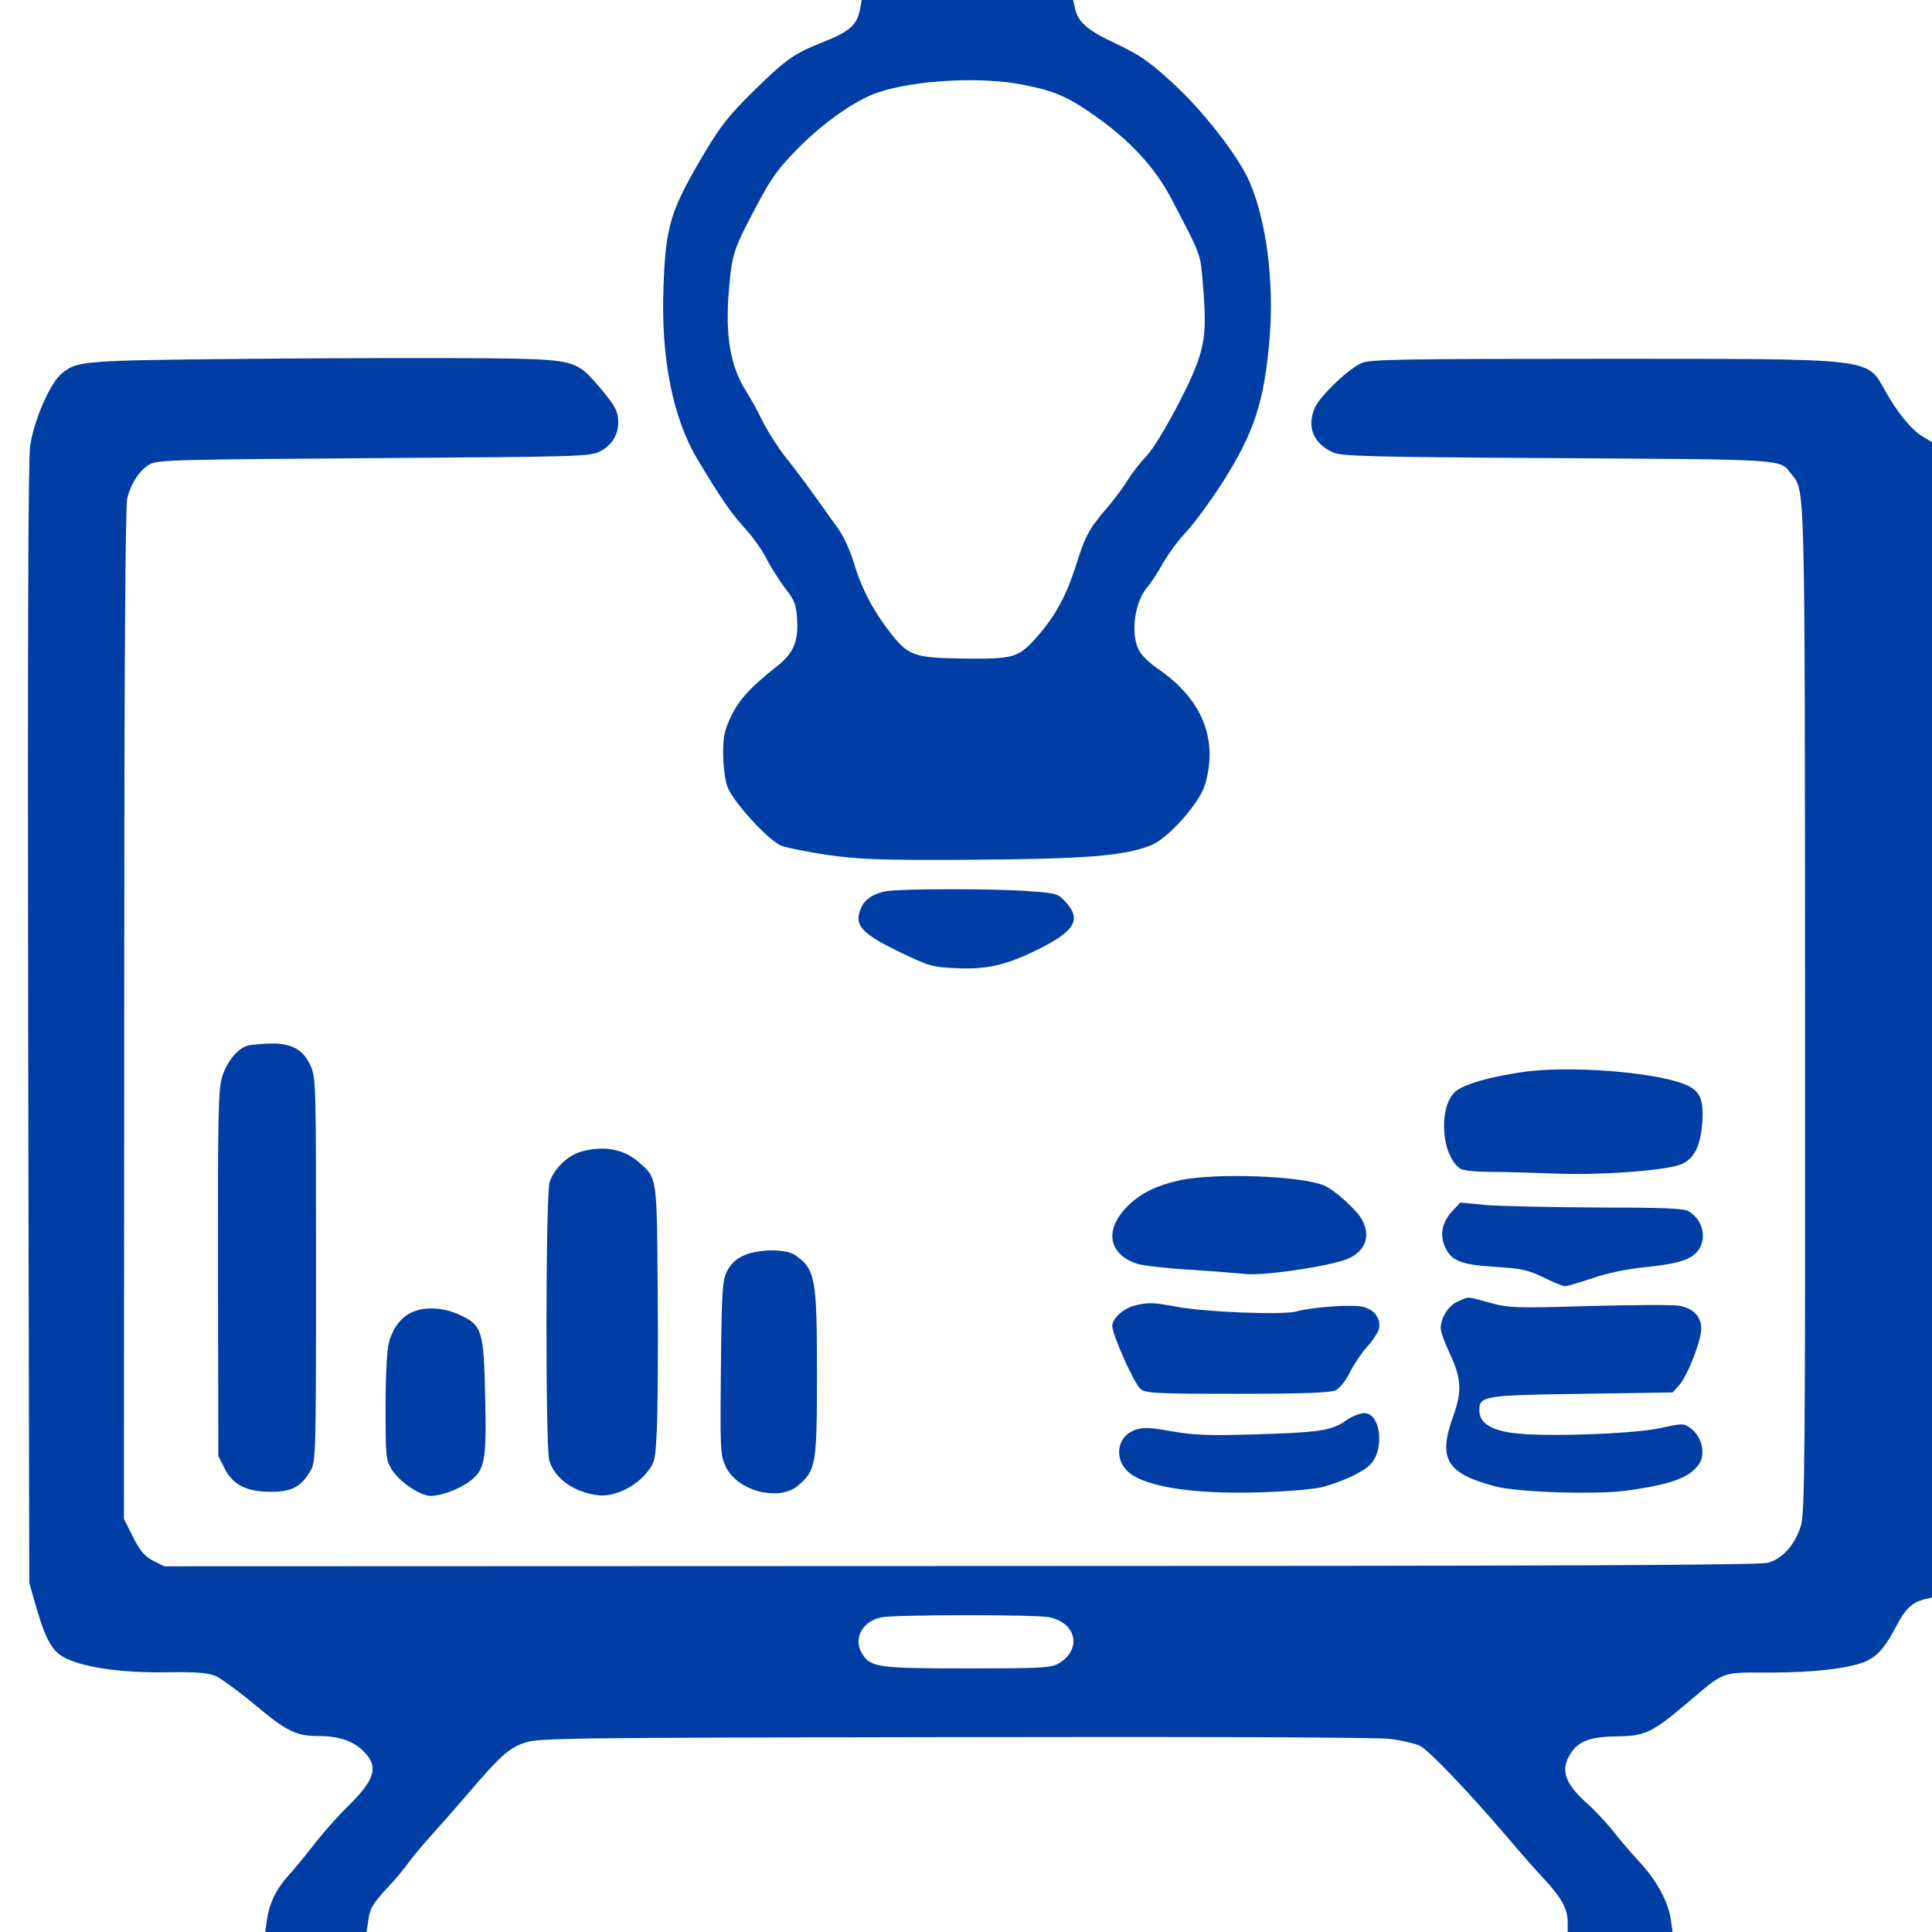 <svg version="1.0" xmlns="http://www.w3.org/2000/svg" width="700pt" height="700pt" viewBox="0 0 700 700" preserveAspectRatio="xMidYMid meet">
<g transform="translate(0,700) scale(0.1,-0.1)" fill="#003DA5" stroke="none">
<path d="M3116 6966 c-10 -55 -39 -81 -128 -116 -113 -45 -137 -62 -259 -181
-85 -84 -118 -125 -171 -214 -130 -218 -146 -270 -154 -495 -10 -254 33 -474
123 -624 83 -139 121 -194 170 -248 29 -31 64 -81 79 -110 14 -29 45 -77 67
-107 36 -46 42 -61 45 -115 5 -81 -13 -123 -74 -171 -95 -75 -137 -121 -165
-180 -24 -50 -29 -73 -29 -136 0 -42 7 -95 15 -118 19 -54 148 -196 196 -215
20 -8 96 -23 170 -34 116 -16 185 -19 524 -17 404 3 542 13 642 51 63 23 178
152 199 221 49 166 -11 312 -175 423 -28 19 -58 49 -66 67 -30 63 -13 175 34
228 10 11 35 49 55 85 21 36 59 88 86 115 26 28 85 108 130 178 114 180 151
291 170 523 17 202 -12 428 -74 568 -42 94 -169 257 -279 357 -84 77 -118 100
-202 140 -105 49 -139 78 -150 129 l-7 30 -383 0 -383 0 -6 -34z m585 -272
c115 -22 164 -42 261 -110 130 -90 224 -192 282 -304 112 -214 105 -196 115
-320 16 -189 5 -238 -85 -415 -46 -89 -94 -169 -119 -196 -24 -25 -55 -65 -70
-90 -15 -24 -48 -69 -74 -99 -68 -80 -78 -99 -116 -219 -36 -111 -80 -187
-153 -265 -56 -59 -77 -64 -253 -62 -184 3 -199 9 -275 109 -57 77 -95 151
-122 243 -12 39 -36 92 -54 117 -114 160 -148 206 -192 261 -26 33 -64 92 -83
130 -19 39 -46 88 -60 109 -57 90 -76 202 -62 365 11 132 16 147 98 302 56
106 79 138 151 211 93 95 212 178 291 204 135 45 368 58 520 29z"></path>
<path d="M905 5700 c-608 -6 -623 -7 -680 -52 -43 -34 -103 -172 -116 -265 -7
-52 -9 -738 -7 -2098 l4 -2020 27 -94 c35 -119 59 -159 111 -182 75 -33 201
-50 356 -48 111 2 153 -2 180 -13 19 -8 85 -56 145 -106 115 -96 148 -112 230
-112 73 0 125 -18 162 -55 56 -56 43 -102 -57 -200 -34 -33 -88 -94 -120 -135
-32 -41 -76 -95 -99 -120 -42 -47 -66 -98 -75 -162 l-5 -38 183 0 184 0 7 46
c5 38 17 58 63 108 32 33 68 77 81 96 14 19 50 63 80 96 31 34 90 101 131 149
123 144 154 172 212 191 49 17 160 18 1553 20 884 2 1532 -1 1578 -6 43 -5 93
-17 111 -25 32 -16 166 -155 316 -330 41 -49 100 -116 131 -149 67 -72 89
-112 89 -161 l0 -35 190 0 190 0 -6 43 c-9 66 -51 143 -113 210 -32 34 -76 86
-99 116 -24 29 -65 74 -93 98 -82 74 -97 123 -56 183 28 43 73 58 170 59 97 1
125 15 248 119 142 120 120 112 305 112 164 0 301 17 353 45 37 19 64 51 101
122 33 64 58 87 104 99 l26 6 0 2093 0 2093 -33 20 c-40 23 -92 86 -136 165
-69 121 -27 117 -1029 117 -709 0 -838 -2 -868 -15 -46 -19 -153 -121 -170
-162 -30 -70 -6 -129 65 -162 32 -14 124 -17 816 -21 834 -5 803 -3 844 -56
52 -67 50 14 51 -1942 1 -1634 -1 -1822 -15 -1870 -21 -68 -65 -118 -118 -134
-32 -9 -729 -12 -2927 -12 l-2885 -1 -40 20 c-32 17 -47 35 -73 86 l-33 66 1
1829 c0 1256 4 1842 11 1869 15 57 46 103 82 123 29 16 98 17 812 22 738 5
782 6 818 24 43 21 67 60 67 106 0 40 -12 62 -72 132 -81 94 -88 96 -408 100
-151 1 -536 1 -855 -2z m2899 -4560 c97 -22 116 -116 33 -166 -29 -17 -56 -19
-332 -19 -322 0 -349 4 -380 51 -35 54 -4 118 67 134 47 10 566 11 612 0z"></path>
<path d="M3210 3771 c-46 -9 -76 -29 -89 -58 -29 -64 -3 -94 140 -163 106 -51
117 -54 204 -58 113 -5 182 11 304 72 126 64 149 105 93 167 -28 31 -33 33
-133 40 -127 10 -471 9 -519 0z"></path>
<path d="M903 3213 c-38 -7 -80 -56 -98 -114 -14 -48 -16 -128 -15 -714 l1
-660 22 -44 c30 -61 80 -86 169 -86 75 0 109 18 143 76 19 33 20 52 20 729 0
687 0 696 -21 741 -26 57 -69 80 -146 78 -29 -1 -63 -4 -75 -6z"></path>
<path d="M5511 3115 c-117 -18 -197 -41 -233 -66 -65 -47 -60 -224 8 -280 12
-10 46 -14 113 -15 53 0 159 -3 236 -6 171 -7 416 12 462 36 44 22 65 68 71
152 5 86 -10 116 -71 138 -119 44 -425 66 -586 41z"></path>
<path d="M2107 2828 c-50 -14 -102 -64 -116 -113 -14 -52 -15 -955 -1 -1006
19 -67 93 -118 181 -127 58 -5 135 33 176 87 26 33 28 45 33 156 3 66 5 290 3
498 -3 416 -2 408 -67 465 -56 49 -126 62 -209 40z"></path>
<path d="M4276 2724 c-82 -18 -139 -45 -184 -88 -92 -86 -80 -179 28 -215 19
-6 102 -16 184 -21 82 -5 176 -13 210 -16 60 -6 258 21 349 48 78 23 107 81
73 147 -19 36 -99 109 -139 126 -85 35 -391 46 -521 19z"></path>
<path d="M5262 2612 c-36 -39 -46 -83 -28 -126 23 -54 56 -68 182 -76 96 -6
120 -11 176 -38 35 -18 71 -32 78 -32 8 0 53 13 100 29 55 19 123 33 192 40
119 12 167 27 192 62 32 46 14 112 -37 141 -16 10 -102 13 -332 13 -170 1
-351 5 -402 9 l-92 9 -29 -31z"></path>
<path d="M2694 2451 c-28 -13 -46 -30 -60 -57 -17 -36 -19 -67 -22 -352 -3
-302 -2 -315 18 -357 43 -88 191 -126 261 -68 65 55 69 75 69 401 0 353 -5
383 -80 435 -34 23 -132 22 -186 -2z"></path>
<path d="M5283 2285 c-34 -14 -63 -59 -63 -97 0 -13 14 -52 31 -88 44 -93 47
-140 15 -229 -57 -157 -26 -209 150 -256 80 -22 363 -31 475 -16 170 23 237
49 269 103 19 36 4 94 -33 122 -27 20 -28 20 -110 2 -101 -22 -427 -33 -536
-18 -84 12 -121 38 -121 83 0 51 16 54 372 59 l328 5 23 25 c30 32 81 162 81
206 0 44 -29 74 -80 83 -22 4 -168 3 -326 -1 -271 -8 -291 -7 -360 12 -85 23
-75 23 -115 5z"></path>
<path d="M4112 2270 c-41 -10 -82 -47 -82 -74 0 -32 79 -209 102 -228 18 -16
50 -18 352 -18 243 0 338 4 356 13 14 7 36 35 50 63 14 29 42 70 62 93 21 22
40 52 44 66 9 37 -18 73 -62 81 -43 8 -182 -2 -239 -18 -51 -13 -331 -2 -435
18 -82 15 -99 16 -148 4z"></path>
<path d="M1494 2246 c-40 -17 -71 -58 -85 -110 -7 -24 -12 -122 -12 -233 0
-182 1 -193 23 -228 27 -44 103 -95 141 -95 36 0 102 24 138 51 58 42 64 74
59 301 -5 247 -11 266 -90 303 -59 28 -126 32 -174 11z"></path>
<path d="M4878 1854 c-52 -37 -95 -44 -329 -51 -171 -5 -223 -3 -303 11 -77
14 -102 15 -131 6 -62 -20 -80 -93 -36 -144 51 -60 232 -91 485 -83 107 3 201
12 231 20 74 21 142 53 169 80 54 54 39 187 -21 187 -16 0 -45 -12 -65 -26z"></path>
</g>
</svg>